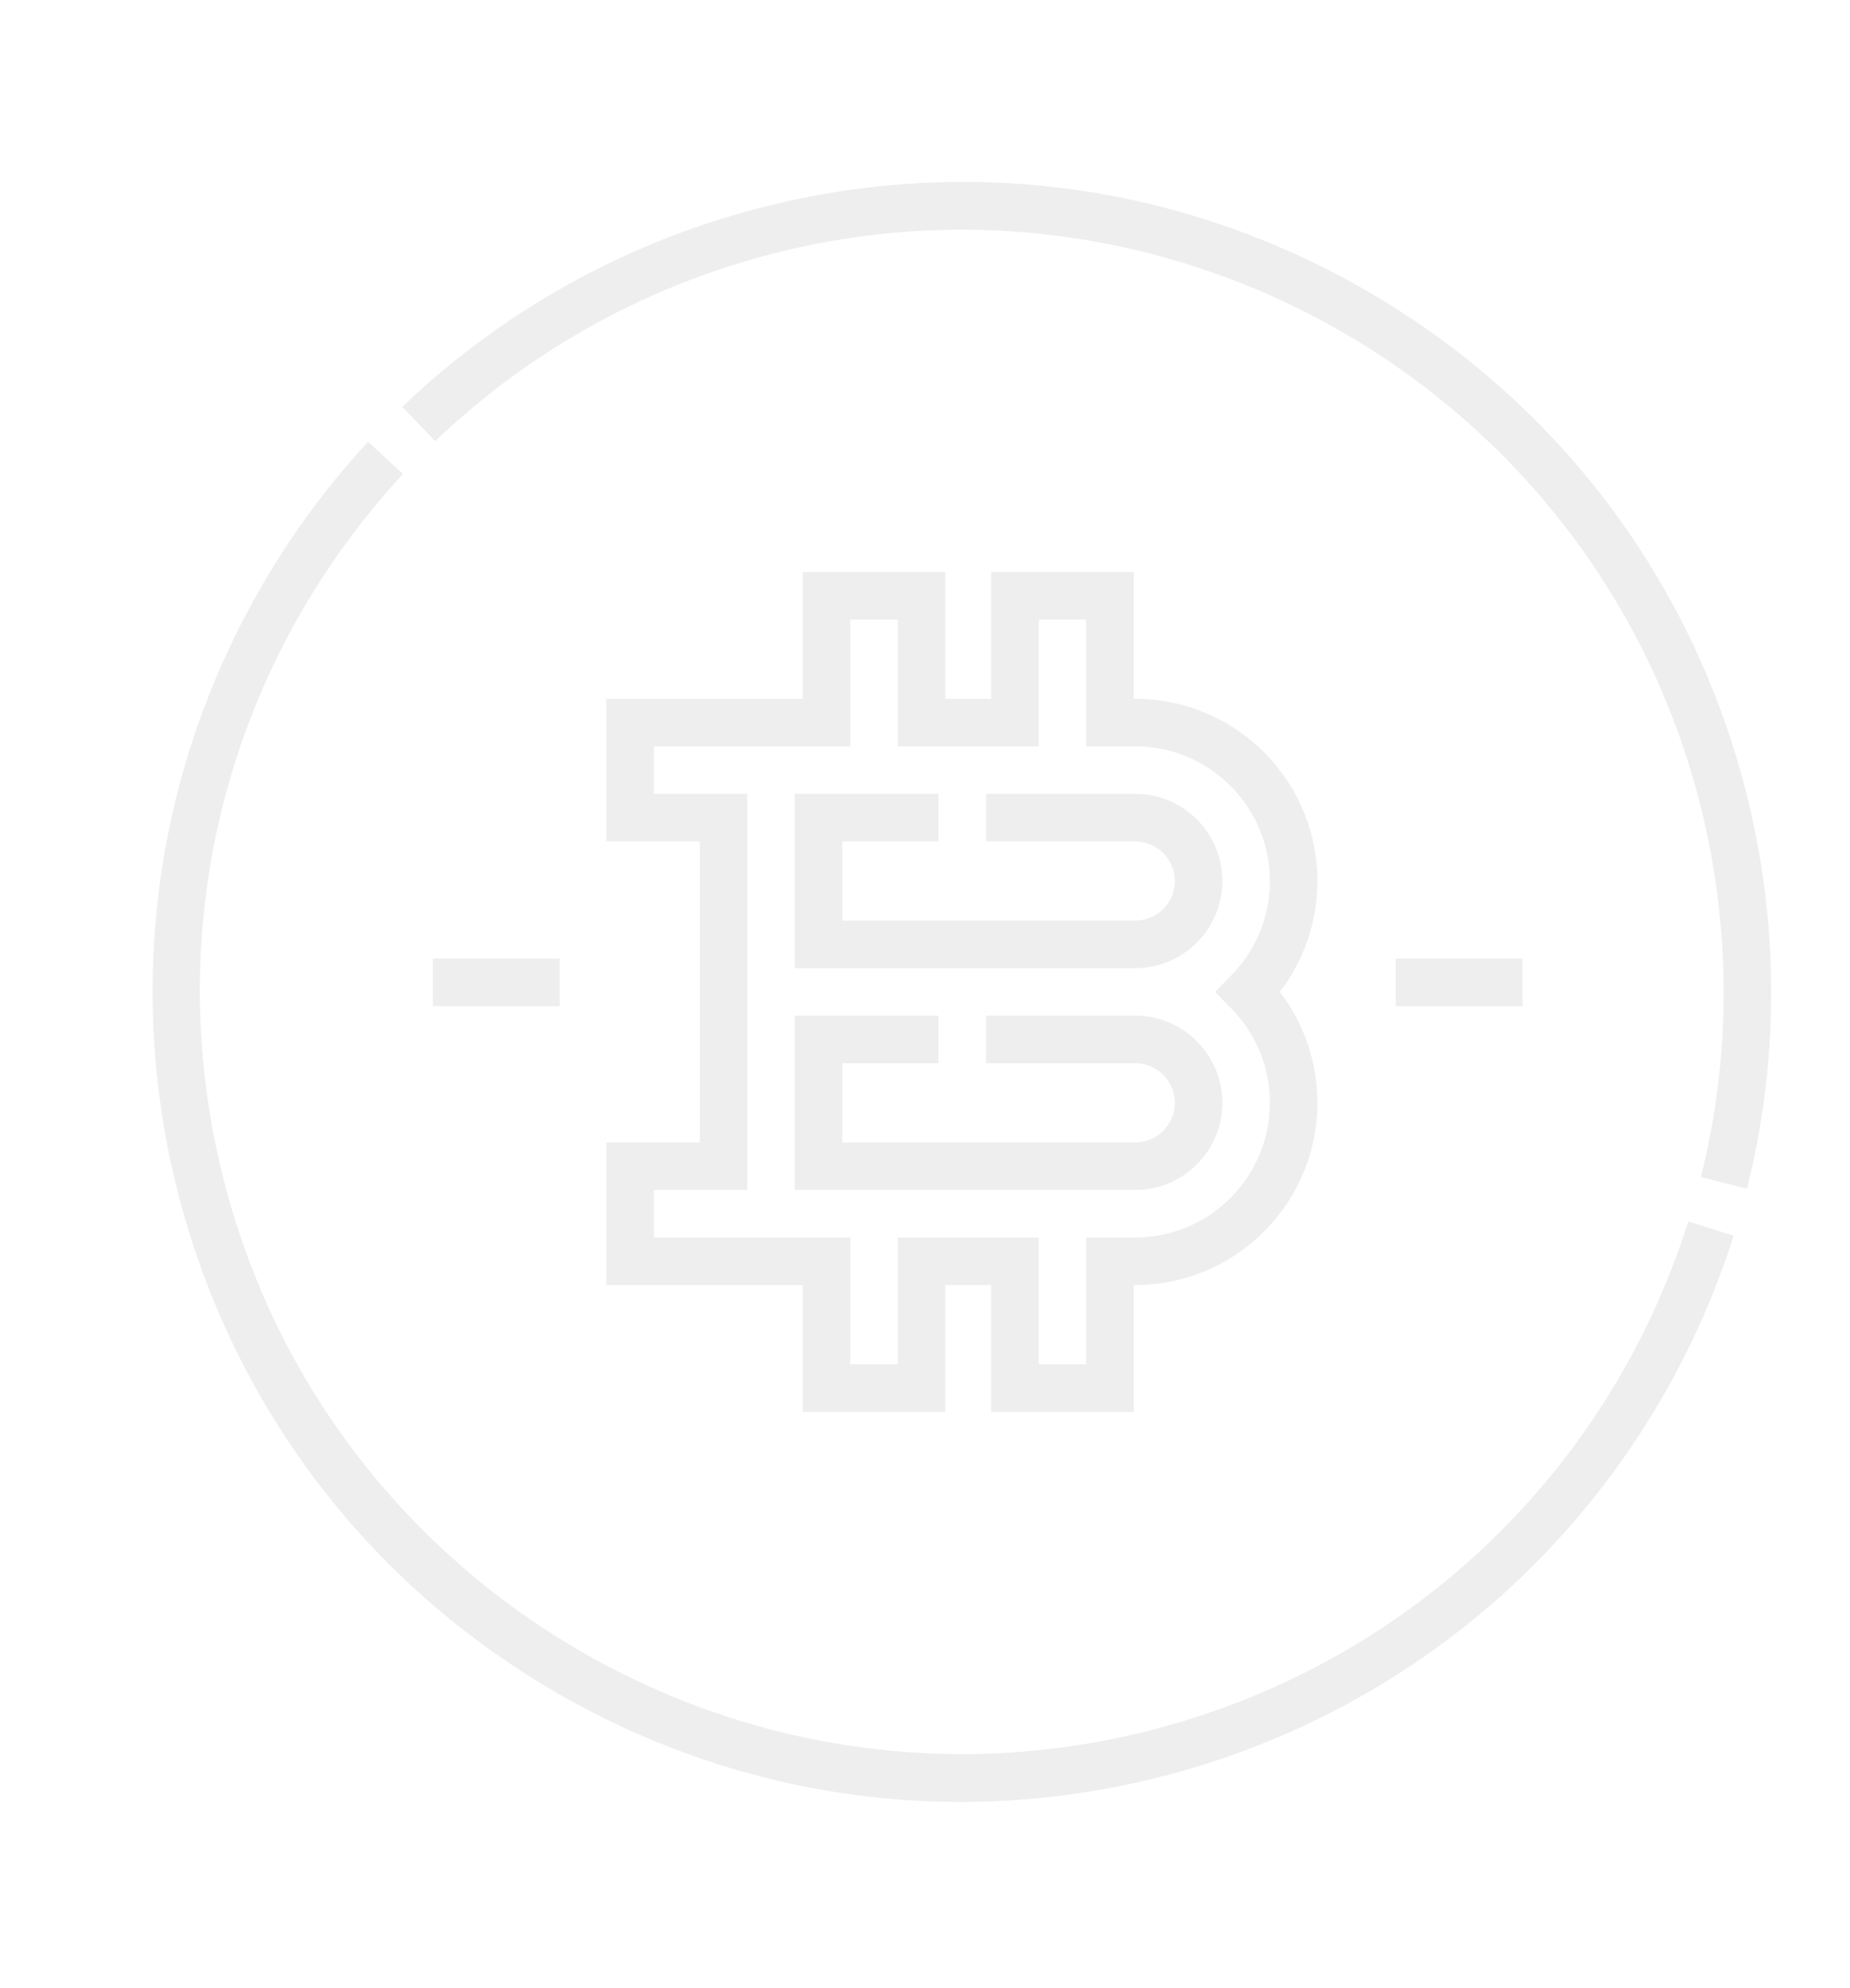 <svg width="364" height="391" viewBox="0 0 364 391" fill="none" xmlns="http://www.w3.org/2000/svg">
<g opacity="0.14">
<path d="M300.273 309.226C319.055 290.929 333.172 268.033 341.101 243.013L332.188 240.19C316.639 289.27 277.708 326.513 228.045 339.82C148.223 361.208 65.883 313.669 44.495 233.847C31.098 183.849 44.102 131.276 79.281 93.212L72.417 86.867C54.498 106.256 41.554 130.009 34.989 155.559C28.215 181.915 28.38 209.824 35.465 236.266C46.472 277.345 72.818 311.68 109.648 332.944C146.478 354.208 189.386 359.857 230.465 348.85C256.755 341.805 280.893 328.104 300.273 309.226Z" fill="#808080"/>
<path d="M150.468 50.297C230.29 28.908 312.63 76.447 334.018 156.269C340.617 180.895 340.841 206.897 334.664 231.465L343.731 233.744C350.295 207.636 350.057 180.008 343.048 153.85C332.041 112.771 305.695 78.436 268.865 57.172C232.035 35.908 189.127 30.259 148.048 41.267C122.188 48.196 98.365 61.592 79.156 80.006L85.624 86.754C103.7 69.425 126.123 56.82 150.468 50.297Z" fill="#808080"/>
<path d="M240.511 173.246C240.511 163.798 232.824 156.112 223.373 156.112H193.996V165.458H223.373C227.669 165.458 231.165 168.951 231.165 173.246C231.165 177.544 227.669 181.038 223.373 181.038H165.732V165.458H184.65V156.112H156.386V190.384H223.373C232.824 190.384 240.511 182.697 240.511 173.246Z" fill="#808080"/>
<path d="M223.373 199.732H193.996V209.079H223.373C227.669 209.079 231.165 212.572 231.165 216.87C231.165 221.165 227.669 224.659 223.373 224.659H165.732V209.079H184.65V199.732H156.386V234.005H223.373C232.824 234.005 240.511 226.318 240.511 216.87C240.511 207.419 232.824 199.732 223.373 199.732Z" fill="#808080"/>
<path d="M259.205 216.87C259.205 208.891 256.603 201.292 251.803 195.058C256.603 188.824 259.205 181.225 259.205 173.246C259.205 153.49 243.132 137.417 223.373 137.417H223.062V112.491H195.022V137.417H185.984V112.491H157.943V137.417H119.308V165.458H137.691V224.659H119.308V252.699H157.943V277.626H185.984V252.699H195.022V277.626H223.062V252.699H223.373C243.132 252.699 259.205 236.626 259.205 216.87ZM223.373 243.353H213.716V268.279H204.368V243.353H176.638V268.279H167.289V243.353H128.654V234.005H147.037V156.111H128.654V146.763H167.289V121.837H176.638V146.763H204.368V121.837H213.716V146.763H223.373C237.979 146.763 249.859 158.643 249.859 173.246C249.859 180.219 247.167 186.803 242.279 191.786L239.073 195.058L242.279 198.331C247.167 203.313 249.859 209.897 249.859 216.87C249.859 231.473 237.979 243.353 223.373 243.353Z" fill="#808080"/>
<path d="M85.188 188.516H110.115V197.862H85.188V188.516Z" fill="#808080"/>
<path d="M274.63 188.516H299.556V197.862H274.63V188.516Z" fill="#808080"/>
</g>
</svg>
